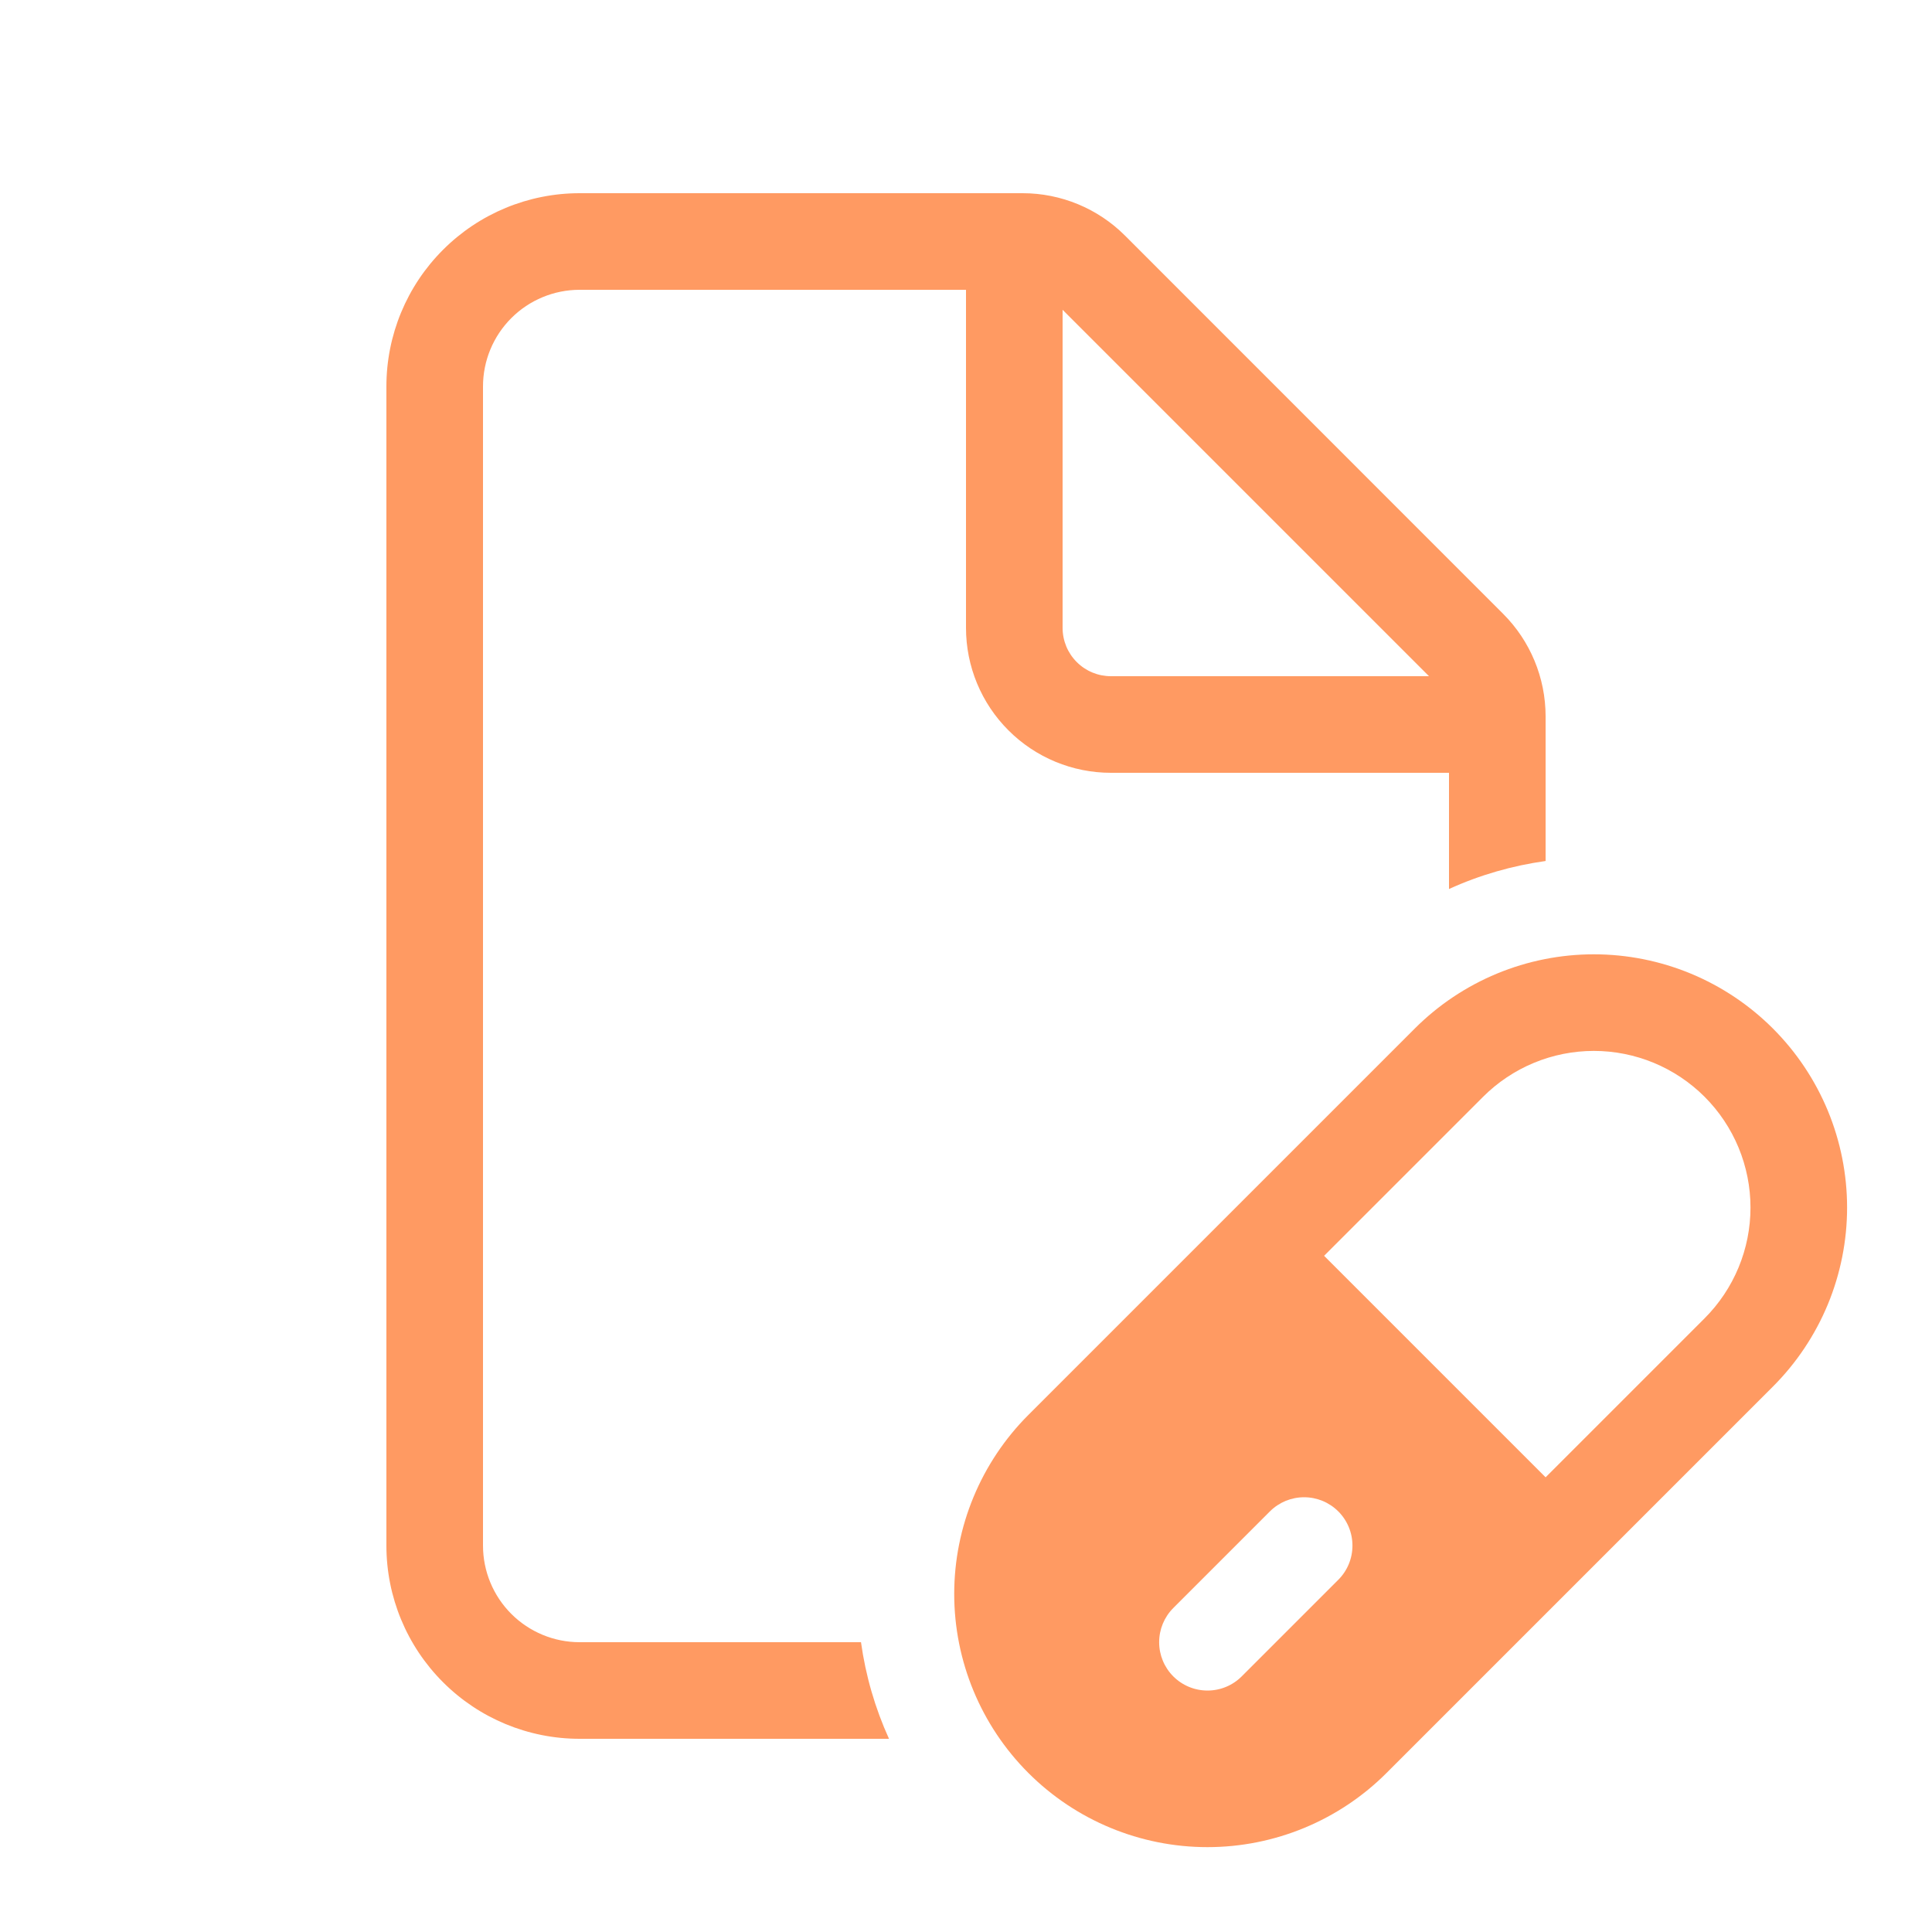 <svg width="40" height="40" viewBox="0 0 40 40" fill="none" xmlns="http://www.w3.org/2000/svg">
<path d="M12 4C10.939 4 9.922 4.421 9.172 5.172C8.421 5.922 8 6.939 8 8V32C8 33.061 8.421 34.078 9.172 34.828C9.922 35.579 10.939 36 12 36H18.406C18.117 35.365 17.922 34.691 17.826 34H12C11.47 34 10.961 33.789 10.586 33.414C10.211 33.039 10 32.53 10 32V8C10 7.47 10.211 6.961 10.586 6.586C10.961 6.211 11.47 6 12 6H20V13C20 13.796 20.316 14.559 20.879 15.121C21.441 15.684 22.204 16 23 16H30V18.406C30.64 18.114 31.314 17.922 32 17.826V14.828C31.999 14.033 31.683 13.27 31.12 12.708L23.292 4.878C22.73 4.316 21.967 4 21.172 4H12ZM29.586 14H23C22.735 14 22.48 13.895 22.293 13.707C22.105 13.52 22 13.265 22 13V6.414L29.586 14ZM36.706 21.294C36.219 20.807 35.641 20.421 35.005 20.157C34.369 19.894 33.688 19.758 32.999 19.758C32.31 19.758 31.629 19.894 30.993 20.157C30.357 20.421 29.779 20.807 29.292 21.294L21.292 29.294C20.309 30.277 19.756 31.611 19.756 33.001C19.756 34.391 20.309 35.725 21.292 36.708C22.275 37.691 23.609 38.243 24.999 38.243C26.389 38.243 27.723 37.691 28.706 36.708L36.706 28.708C37.193 28.221 37.579 27.643 37.843 27.007C38.106 26.371 38.242 25.689 38.242 25.001C38.242 24.312 38.106 23.631 37.843 22.995C37.579 22.359 37.193 21.781 36.706 21.294ZM30.706 22.708C31.007 22.407 31.365 22.168 31.758 22.005C32.151 21.842 32.573 21.758 32.999 21.758C33.425 21.758 33.846 21.842 34.24 22.005C34.633 22.168 34.991 22.407 35.292 22.708C35.593 23.009 35.832 23.367 35.995 23.76C36.158 24.154 36.242 24.575 36.242 25.001C36.242 25.427 36.158 25.849 35.995 26.242C35.832 26.635 35.593 26.993 35.292 27.294L32 30.586L27.414 26L30.706 22.708ZM26.292 31.292C26.48 31.104 26.734 30.999 27 30.999C27.266 30.999 27.52 31.104 27.708 31.292C27.896 31.48 28.001 31.734 28.001 32C28.001 32.266 27.896 32.52 27.708 32.708L25.708 34.708C25.52 34.896 25.266 35.001 25 35.001C24.734 35.001 24.48 34.896 24.292 34.708C24.104 34.52 23.999 34.266 23.999 34C23.999 33.734 24.104 33.48 24.292 33.292L26.292 31.292Z" fill="#FF9A62"/>
</svg>
